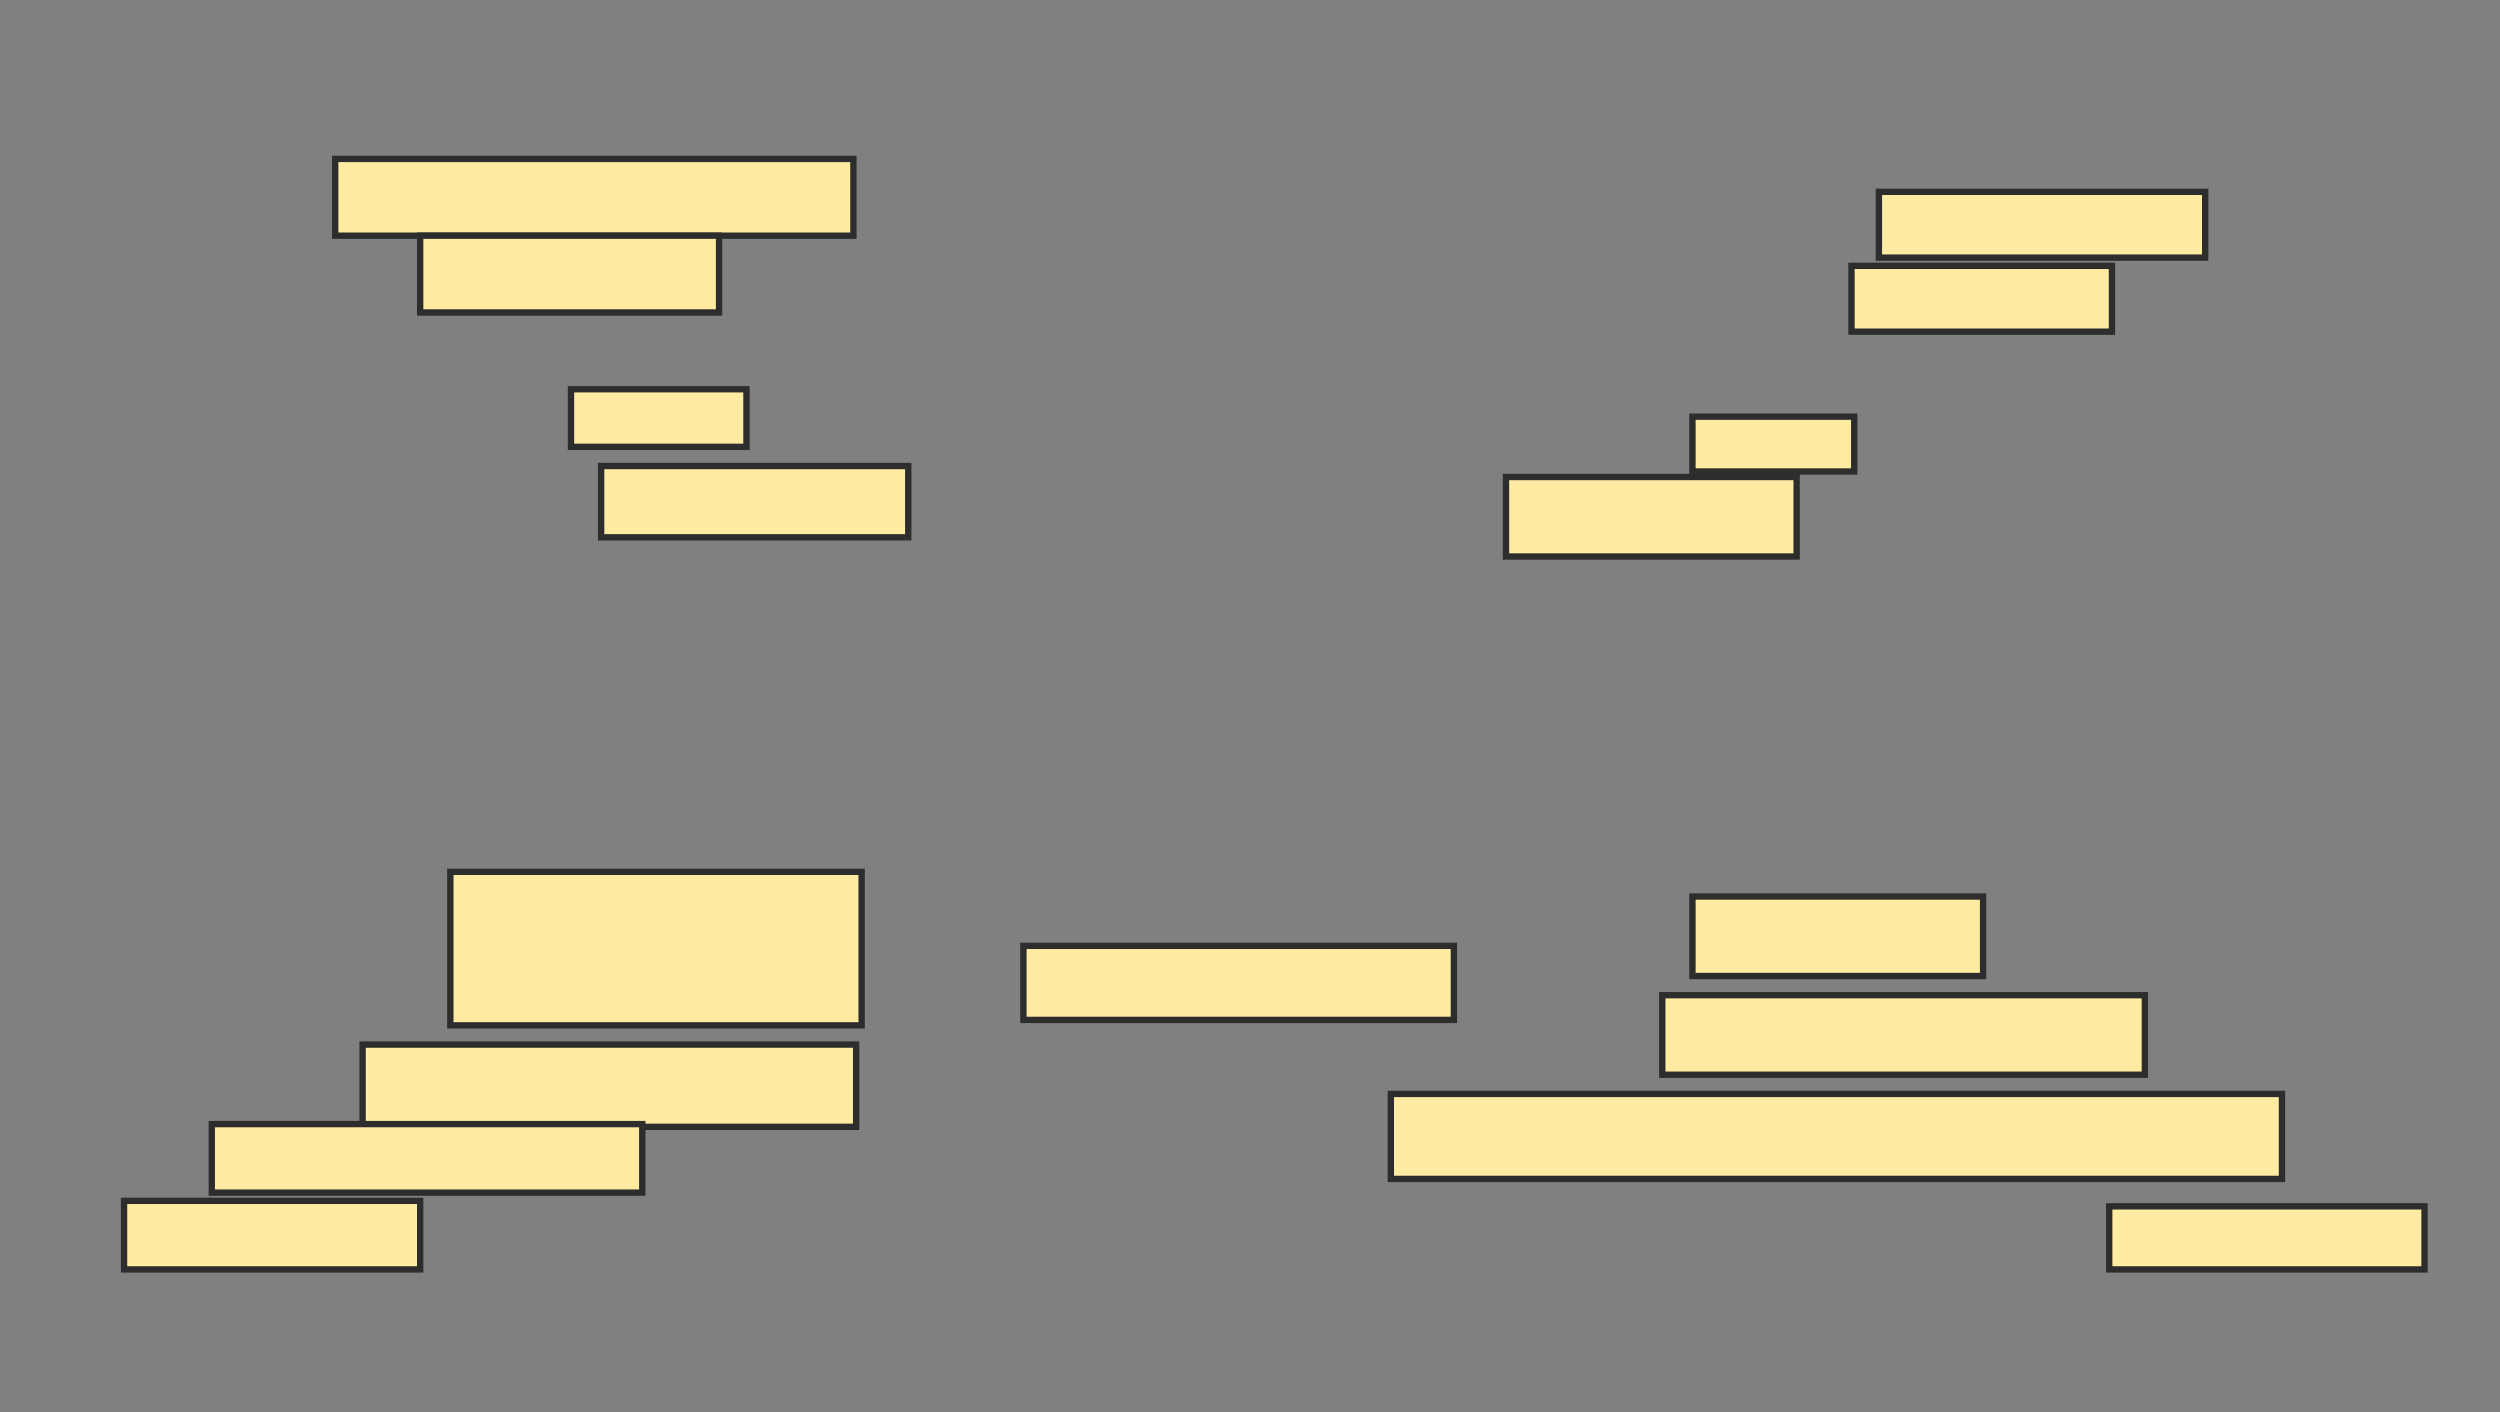 <svg xmlns="http://www.w3.org/2000/svg" width="393" height="222">
 <rect width="100%" height="100%" fill="#808080" stroke="none"/>
 <!-- Created with Image Occlusion Enhanced -->
 <g>
  <title>Labels</title>
 </g>
 <g>
  <title>Masks</title>
  <rect id="c3cec066d9304e5ca1cfda40506cbe5b-ao-1" height="12.069" width="81.466" y="24.983" x="52.69" stroke="#2D2D2D" fill="#FFEBA2"/>
  <rect id="c3cec066d9304e5ca1cfda40506cbe5b-ao-2" height="12.069" width="46.983" y="37.052" x="66.052" stroke="#2D2D2D" fill="#FFEBA2"/>
  <rect id="c3cec066d9304e5ca1cfda40506cbe5b-ao-3" height="9.052" width="27.586" y="61.19" x="89.759" stroke="#2D2D2D" fill="#FFEBA2"/>
  <rect id="c3cec066d9304e5ca1cfda40506cbe5b-ao-4" height="11.207" width="48.276" y="73.259" x="94.5" stroke="#2D2D2D" fill="#FFEBA2"/>
  <rect id="c3cec066d9304e5ca1cfda40506cbe5b-ao-5" height="24.138" width="64.655" y="137.052" x="70.793" stroke="#2D2D2D" fill="#FFEBA2"/>
  <rect id="c3cec066d9304e5ca1cfda40506cbe5b-ao-6" height="12.931" width="77.586" y="164.207" x="57" stroke="#2D2D2D" fill="#FFEBA2"/>
  <rect id="c3cec066d9304e5ca1cfda40506cbe5b-ao-7" height="10.776" width="67.672" y="176.707" x="33.293" stroke="#2D2D2D" fill="#FFEBA2"/>
  <rect id="c3cec066d9304e5ca1cfda40506cbe5b-ao-8" height="10.776" width="46.552" y="188.776" x="19.5" stroke="#2D2D2D" fill="#FFEBA2"/>
  <rect id="c3cec066d9304e5ca1cfda40506cbe5b-ao-9" height="11.638" width="67.672" y="148.69" x="160.879" stroke="#2D2D2D" fill="#FFEBA2"/>
  
  <rect id="c3cec066d9304e5ca1cfda40506cbe5b-ao-11" height="10.345" width="51.293" y="30.155" x="295.362" stroke="#2D2D2D" fill="#FFEBA2"/>
  <rect id="c3cec066d9304e5ca1cfda40506cbe5b-ao-12" height="10.345" width="40.948" y="41.793" x="291.052" stroke="#2D2D2D" fill="#FFEBA2"/>
  <rect id="c3cec066d9304e5ca1cfda40506cbe5b-ao-13" height="8.621" width="25.431" y="65.5" x="266.052" stroke="#2D2D2D" fill="#FFEBA2"/>
  <rect id="c3cec066d9304e5ca1cfda40506cbe5b-ao-14" height="12.5" width="45.69" y="74.983" x="236.741" stroke="#2D2D2D" fill="#FFEBA2"/>
  <rect id="c3cec066d9304e5ca1cfda40506cbe5b-ao-15" height="12.5" width="45.69" y="140.931" x="266.052" stroke="#2D2D2D" fill="#FFEBA2"/>
  <rect id="c3cec066d9304e5ca1cfda40506cbe5b-ao-16" height="12.5" width="75.862" y="156.448" x="261.31" stroke="#2D2D2D" fill="#FFEBA2"/>
  <rect id="c3cec066d9304e5ca1cfda40506cbe5b-ao-17" height="13.362" width="140.086" y="171.966" x="218.638" stroke="#2D2D2D" fill="#FFEBA2"/>
  <rect id="c3cec066d9304e5ca1cfda40506cbe5b-ao-18" height="9.914" width="49.569" y="189.638" x="331.569" stroke="#2D2D2D" fill="#FFEBA2"/>
 </g>
</svg>